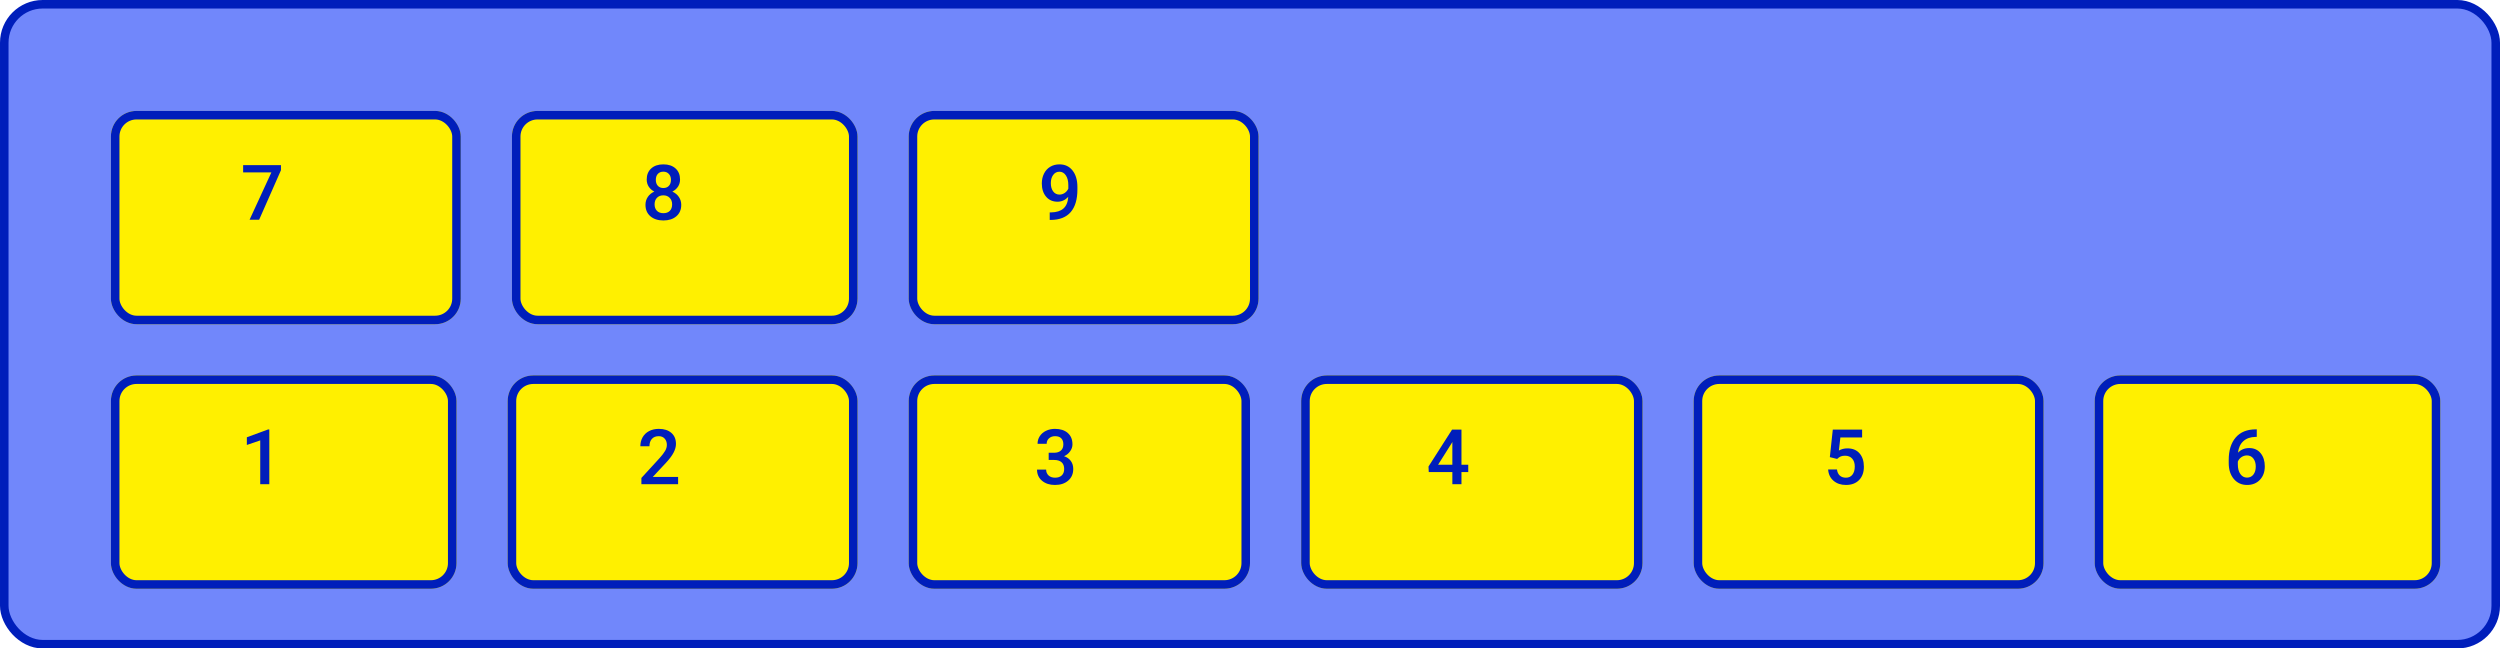 <svg width="586" height="152" viewBox="0 0 586 152" fill="none" xmlns="http://www.w3.org/2000/svg">
<rect x="1" y="1" width="584" height="150" rx="9" fill="#7187FB" stroke="#001EBB" stroke-width="2"/>
<g filter="url(#filter0_d)">
<rect x="20" y="82" width="81" height="50" rx="6" fill="#FFF000"/>
<rect x="21" y="83" width="79" height="48" rx="5" stroke="#001EBB" stroke-width="2"/>
</g>
<path d="M63.126 113.5H60.999V103.226L57.861 104.298V102.496L62.853 100.659H63.126V113.5Z" fill="#001EBB"/>
<g filter="url(#filter1_d)">
<rect x="113" y="82" width="82" height="50" rx="6" fill="#FFF000"/>
<rect x="114" y="83" width="80" height="48" rx="5" stroke="#001EBB" stroke-width="2"/>
</g>
<path d="M158.947 113.5H150.343V112.032L154.605 107.383C155.221 106.697 155.657 106.126 155.915 105.669C156.179 105.206 156.311 104.743 156.311 104.28C156.311 103.671 156.138 103.179 155.792 102.804C155.452 102.429 154.992 102.241 154.412 102.241C153.721 102.241 153.185 102.452 152.804 102.874C152.423 103.296 152.232 103.873 152.232 104.605H150.097C150.097 103.826 150.272 103.126 150.624 102.505C150.981 101.878 151.488 101.392 152.145 101.046C152.807 100.7 153.568 100.527 154.43 100.527C155.672 100.527 156.65 100.841 157.365 101.468C158.086 102.089 158.446 102.95 158.446 104.052C158.446 104.69 158.265 105.361 157.901 106.064C157.544 106.762 156.955 107.556 156.135 108.446L153.006 111.795H158.947V113.5Z" fill="#001EBB"/>
<g filter="url(#filter2_d)">
<rect x="207" y="82" width="80" height="50" rx="6" fill="#FFF000"/>
<rect x="208" y="83" width="78" height="48" rx="5" stroke="#001EBB" stroke-width="2"/>
</g>
<path d="M245.812 106.126H247.113C247.77 106.12 248.288 105.95 248.669 105.616C249.056 105.282 249.249 104.799 249.249 104.166C249.249 103.557 249.088 103.085 248.766 102.751C248.449 102.411 247.963 102.241 247.307 102.241C246.732 102.241 246.261 102.408 245.892 102.742C245.522 103.07 245.338 103.501 245.338 104.034H243.202C243.202 103.378 243.375 102.78 243.721 102.241C244.072 101.702 244.559 101.283 245.18 100.984C245.807 100.68 246.507 100.527 247.28 100.527C248.558 100.527 249.56 100.85 250.286 101.494C251.019 102.133 251.385 103.023 251.385 104.166C251.385 104.74 251.2 105.282 250.831 105.792C250.468 106.296 249.996 106.677 249.416 106.935C250.119 107.175 250.652 107.553 251.016 108.068C251.385 108.584 251.569 109.199 251.569 109.914C251.569 111.062 251.174 111.977 250.383 112.656C249.598 113.336 248.563 113.676 247.28 113.676C246.05 113.676 245.042 113.348 244.257 112.691C243.472 112.035 243.079 111.162 243.079 110.072H245.215C245.215 110.635 245.402 111.092 245.777 111.443C246.158 111.795 246.668 111.971 247.307 111.971C247.969 111.971 248.49 111.795 248.871 111.443C249.252 111.092 249.442 110.582 249.442 109.914C249.442 109.24 249.243 108.722 248.845 108.358C248.446 107.995 247.854 107.813 247.069 107.813H245.812V106.126Z" fill="#001EBB"/>
<g filter="url(#filter3_d)">
<rect x="299" y="82" width="80" height="50" rx="6" fill="#FFF000"/>
<rect x="300" y="83" width="78" height="48" rx="5" stroke="#001EBB" stroke-width="2"/>
</g>
<path d="M342.567 108.938H344.158V110.652H342.567V113.5H340.432V110.652H334.903L334.842 109.352L340.361 100.703H342.567V108.938ZM337.083 108.938H340.432V103.595L340.273 103.876L337.083 108.938Z" fill="#001EBB"/>
<g filter="url(#filter4_d)">
<rect x="391" y="82" width="82" height="50" rx="6" fill="#FFF000"/>
<rect x="392" y="83" width="80" height="48" rx="5" stroke="#001EBB" stroke-width="2"/>
</g>
<path d="M428.914 107.154L429.608 100.703H436.481V102.549H431.384L431.032 105.607C431.624 105.268 432.292 105.098 433.036 105.098C434.255 105.098 435.201 105.487 435.875 106.267C436.555 107.046 436.895 108.095 436.895 109.413C436.895 110.714 436.52 111.751 435.77 112.524C435.02 113.292 433.991 113.676 432.685 113.676C431.513 113.676 430.54 113.345 429.767 112.683C428.999 112.015 428.583 111.136 428.519 110.046H430.584C430.666 110.667 430.889 111.145 431.252 111.479C431.615 111.807 432.09 111.971 432.676 111.971C433.332 111.971 433.842 111.736 434.205 111.268C434.574 110.799 434.759 110.16 434.759 109.352C434.759 108.572 434.557 107.957 434.152 107.506C433.748 107.049 433.191 106.82 432.482 106.82C432.096 106.82 431.768 106.873 431.498 106.979C431.229 107.078 430.936 107.277 430.619 107.576L428.914 107.154Z" fill="#001EBB"/>
<g filter="url(#filter5_d)">
<rect x="485" y="82" width="81" height="50" rx="6" fill="#FFF000"/>
<rect x="486" y="83" width="79" height="48" rx="5" stroke="#001EBB" stroke-width="2"/>
</g>
<path d="M528.987 100.642V102.408H528.724C527.528 102.426 526.573 102.754 525.858 103.393C525.144 104.031 524.719 104.937 524.584 106.108C525.27 105.388 526.146 105.027 527.212 105.027C528.343 105.027 529.233 105.426 529.884 106.223C530.54 107.02 530.868 108.048 530.868 109.308C530.868 110.608 530.484 111.663 529.717 112.472C528.955 113.274 527.953 113.676 526.711 113.676C525.434 113.676 524.396 113.204 523.6 112.261C522.809 111.317 522.413 110.081 522.413 108.552V107.822C522.413 105.578 522.958 103.82 524.048 102.549C525.144 101.277 526.717 100.642 528.768 100.642H528.987ZM526.693 106.75C526.225 106.75 525.794 106.882 525.401 107.146C525.015 107.409 524.73 107.761 524.549 108.2V108.851C524.549 109.8 524.748 110.556 525.146 111.118C525.545 111.675 526.061 111.953 526.693 111.953C527.326 111.953 527.827 111.716 528.196 111.241C528.565 110.767 528.75 110.143 528.75 109.369C528.75 108.596 528.562 107.966 528.188 107.479C527.812 106.993 527.314 106.75 526.693 106.75Z" fill="#001EBB"/>
<g filter="url(#filter6_d)">
<rect x="20" y="20" width="82" height="50" rx="6" fill="#FFF000"/>
<rect x="21" y="21" width="80" height="48" rx="5" stroke="#001EBB" stroke-width="2"/>
</g>
<path d="M65.859 39.89L60.744 51.5H58.503L63.609 40.417H56.991V38.703H65.859V39.89Z" fill="#001EBB"/>
<g filter="url(#filter7_d)">
<rect x="114" y="20" width="81" height="50" rx="6" fill="#FFF000"/>
<rect x="115" y="21" width="79" height="48" rx="5" stroke="#001EBB" stroke-width="2"/>
</g>
<path d="M159.402 42.078C159.402 42.705 159.241 43.265 158.919 43.757C158.597 44.243 158.157 44.627 157.601 44.908C158.269 45.219 158.781 45.644 159.139 46.183C159.502 46.722 159.684 47.331 159.684 48.011C159.684 49.136 159.303 50.029 158.541 50.691C157.779 51.348 156.766 51.676 155.5 51.676C154.229 51.676 153.209 51.345 152.441 50.683C151.68 50.02 151.299 49.13 151.299 48.011C151.299 47.325 151.48 46.71 151.844 46.165C152.207 45.62 152.717 45.201 153.373 44.908C152.822 44.627 152.386 44.243 152.063 43.757C151.747 43.265 151.589 42.705 151.589 42.078C151.589 40.988 151.94 40.124 152.644 39.485C153.347 38.847 154.296 38.527 155.491 38.527C156.692 38.527 157.645 38.847 158.348 39.485C159.051 40.124 159.402 40.988 159.402 42.078ZM157.548 47.905C157.548 47.273 157.357 46.763 156.977 46.376C156.602 45.983 156.104 45.787 155.482 45.787C154.861 45.787 154.363 45.98 153.988 46.367C153.619 46.754 153.435 47.267 153.435 47.905C153.435 48.532 153.616 49.033 153.979 49.408C154.349 49.783 154.855 49.971 155.5 49.971C156.145 49.971 156.646 49.789 157.003 49.426C157.366 49.062 157.548 48.556 157.548 47.905ZM157.275 42.157C157.275 41.601 157.114 41.144 156.792 40.786C156.47 40.423 156.036 40.241 155.491 40.241C154.946 40.241 154.516 40.414 154.199 40.76C153.883 41.1 153.725 41.565 153.725 42.157C153.725 42.743 153.883 43.209 154.199 43.555C154.521 43.9 154.955 44.073 155.5 44.073C156.045 44.073 156.476 43.9 156.792 43.555C157.114 43.209 157.275 42.743 157.275 42.157Z" fill="#001EBB"/>
<g filter="url(#filter8_d)">
<rect x="207" y="20" width="82" height="50" rx="6" fill="#FFF000"/>
<rect x="208" y="21" width="80" height="48" rx="5" stroke="#001EBB" stroke-width="2"/>
</g>
<path d="M250.398 46.148C249.684 46.903 248.849 47.281 247.894 47.281C246.769 47.281 245.872 46.889 245.204 46.103C244.536 45.312 244.202 44.275 244.202 42.992C244.202 42.148 244.372 41.384 244.712 40.698C245.052 40.013 245.535 39.48 246.162 39.099C246.789 38.718 247.516 38.527 248.342 38.527C249.631 38.527 250.653 39.008 251.409 39.969C252.165 40.93 252.543 42.216 252.543 43.827V44.425C252.543 46.733 252.021 48.494 250.979 49.707C249.936 50.92 248.38 51.535 246.312 51.553H246.057V49.786H246.364C247.624 49.769 248.591 49.467 249.265 48.881C249.938 48.289 250.316 47.378 250.398 46.148ZM248.342 45.611C248.77 45.611 249.171 45.488 249.546 45.242C249.921 44.996 250.211 44.656 250.416 44.223V43.388C250.416 42.444 250.223 41.685 249.836 41.111C249.449 40.537 248.948 40.25 248.333 40.25C247.718 40.25 247.226 40.505 246.856 41.015C246.493 41.519 246.312 42.157 246.312 42.931C246.312 43.733 246.496 44.381 246.865 44.873C247.234 45.365 247.727 45.611 248.342 45.611Z" fill="#001EBB"/>
<defs>
<filter id="filter0_d" x="20" y="82" width="87" height="56" filterUnits="userSpaceOnUse" color-interpolation-filters="sRGB">
<feFlood flood-opacity="0" result="BackgroundImageFix"/>
<feColorMatrix in="SourceAlpha" type="matrix" values="0 0 0 0 0 0 0 0 0 0 0 0 0 0 0 0 0 0 127 0"/>
<feOffset dx="6" dy="6"/>
<feColorMatrix type="matrix" values="0 0 0 0 0 0 0 0 0 0 0 0 0 0 0 0 0 0 0.15 0"/>
<feBlend mode="normal" in2="BackgroundImageFix" result="effect1_dropShadow"/>
<feBlend mode="normal" in="SourceGraphic" in2="effect1_dropShadow" result="shape"/>
</filter>
<filter id="filter1_d" x="113" y="82" width="88" height="56" filterUnits="userSpaceOnUse" color-interpolation-filters="sRGB">
<feFlood flood-opacity="0" result="BackgroundImageFix"/>
<feColorMatrix in="SourceAlpha" type="matrix" values="0 0 0 0 0 0 0 0 0 0 0 0 0 0 0 0 0 0 127 0"/>
<feOffset dx="6" dy="6"/>
<feColorMatrix type="matrix" values="0 0 0 0 0 0 0 0 0 0 0 0 0 0 0 0 0 0 0.15 0"/>
<feBlend mode="normal" in2="BackgroundImageFix" result="effect1_dropShadow"/>
<feBlend mode="normal" in="SourceGraphic" in2="effect1_dropShadow" result="shape"/>
</filter>
<filter id="filter2_d" x="207" y="82" width="86" height="56" filterUnits="userSpaceOnUse" color-interpolation-filters="sRGB">
<feFlood flood-opacity="0" result="BackgroundImageFix"/>
<feColorMatrix in="SourceAlpha" type="matrix" values="0 0 0 0 0 0 0 0 0 0 0 0 0 0 0 0 0 0 127 0"/>
<feOffset dx="6" dy="6"/>
<feColorMatrix type="matrix" values="0 0 0 0 0 0 0 0 0 0 0 0 0 0 0 0 0 0 0.15 0"/>
<feBlend mode="normal" in2="BackgroundImageFix" result="effect1_dropShadow"/>
<feBlend mode="normal" in="SourceGraphic" in2="effect1_dropShadow" result="shape"/>
</filter>
<filter id="filter3_d" x="299" y="82" width="86" height="56" filterUnits="userSpaceOnUse" color-interpolation-filters="sRGB">
<feFlood flood-opacity="0" result="BackgroundImageFix"/>
<feColorMatrix in="SourceAlpha" type="matrix" values="0 0 0 0 0 0 0 0 0 0 0 0 0 0 0 0 0 0 127 0"/>
<feOffset dx="6" dy="6"/>
<feColorMatrix type="matrix" values="0 0 0 0 0 0 0 0 0 0 0 0 0 0 0 0 0 0 0.15 0"/>
<feBlend mode="normal" in2="BackgroundImageFix" result="effect1_dropShadow"/>
<feBlend mode="normal" in="SourceGraphic" in2="effect1_dropShadow" result="shape"/>
</filter>
<filter id="filter4_d" x="391" y="82" width="88" height="56" filterUnits="userSpaceOnUse" color-interpolation-filters="sRGB">
<feFlood flood-opacity="0" result="BackgroundImageFix"/>
<feColorMatrix in="SourceAlpha" type="matrix" values="0 0 0 0 0 0 0 0 0 0 0 0 0 0 0 0 0 0 127 0"/>
<feOffset dx="6" dy="6"/>
<feColorMatrix type="matrix" values="0 0 0 0 0 0 0 0 0 0 0 0 0 0 0 0 0 0 0.15 0"/>
<feBlend mode="normal" in2="BackgroundImageFix" result="effect1_dropShadow"/>
<feBlend mode="normal" in="SourceGraphic" in2="effect1_dropShadow" result="shape"/>
</filter>
<filter id="filter5_d" x="485" y="82" width="87" height="56" filterUnits="userSpaceOnUse" color-interpolation-filters="sRGB">
<feFlood flood-opacity="0" result="BackgroundImageFix"/>
<feColorMatrix in="SourceAlpha" type="matrix" values="0 0 0 0 0 0 0 0 0 0 0 0 0 0 0 0 0 0 127 0"/>
<feOffset dx="6" dy="6"/>
<feColorMatrix type="matrix" values="0 0 0 0 0 0 0 0 0 0 0 0 0 0 0 0 0 0 0.15 0"/>
<feBlend mode="normal" in2="BackgroundImageFix" result="effect1_dropShadow"/>
<feBlend mode="normal" in="SourceGraphic" in2="effect1_dropShadow" result="shape"/>
</filter>
<filter id="filter6_d" x="20" y="20" width="88" height="56" filterUnits="userSpaceOnUse" color-interpolation-filters="sRGB">
<feFlood flood-opacity="0" result="BackgroundImageFix"/>
<feColorMatrix in="SourceAlpha" type="matrix" values="0 0 0 0 0 0 0 0 0 0 0 0 0 0 0 0 0 0 127 0"/>
<feOffset dx="6" dy="6"/>
<feColorMatrix type="matrix" values="0 0 0 0 0 0 0 0 0 0 0 0 0 0 0 0 0 0 0.15 0"/>
<feBlend mode="normal" in2="BackgroundImageFix" result="effect1_dropShadow"/>
<feBlend mode="normal" in="SourceGraphic" in2="effect1_dropShadow" result="shape"/>
</filter>
<filter id="filter7_d" x="114" y="20" width="87" height="56" filterUnits="userSpaceOnUse" color-interpolation-filters="sRGB">
<feFlood flood-opacity="0" result="BackgroundImageFix"/>
<feColorMatrix in="SourceAlpha" type="matrix" values="0 0 0 0 0 0 0 0 0 0 0 0 0 0 0 0 0 0 127 0"/>
<feOffset dx="6" dy="6"/>
<feColorMatrix type="matrix" values="0 0 0 0 0 0 0 0 0 0 0 0 0 0 0 0 0 0 0.15 0"/>
<feBlend mode="normal" in2="BackgroundImageFix" result="effect1_dropShadow"/>
<feBlend mode="normal" in="SourceGraphic" in2="effect1_dropShadow" result="shape"/>
</filter>
<filter id="filter8_d" x="207" y="20" width="88" height="56" filterUnits="userSpaceOnUse" color-interpolation-filters="sRGB">
<feFlood flood-opacity="0" result="BackgroundImageFix"/>
<feColorMatrix in="SourceAlpha" type="matrix" values="0 0 0 0 0 0 0 0 0 0 0 0 0 0 0 0 0 0 127 0"/>
<feOffset dx="6" dy="6"/>
<feColorMatrix type="matrix" values="0 0 0 0 0 0 0 0 0 0 0 0 0 0 0 0 0 0 0.15 0"/>
<feBlend mode="normal" in2="BackgroundImageFix" result="effect1_dropShadow"/>
<feBlend mode="normal" in="SourceGraphic" in2="effect1_dropShadow" result="shape"/>
</filter>
</defs>
</svg>
